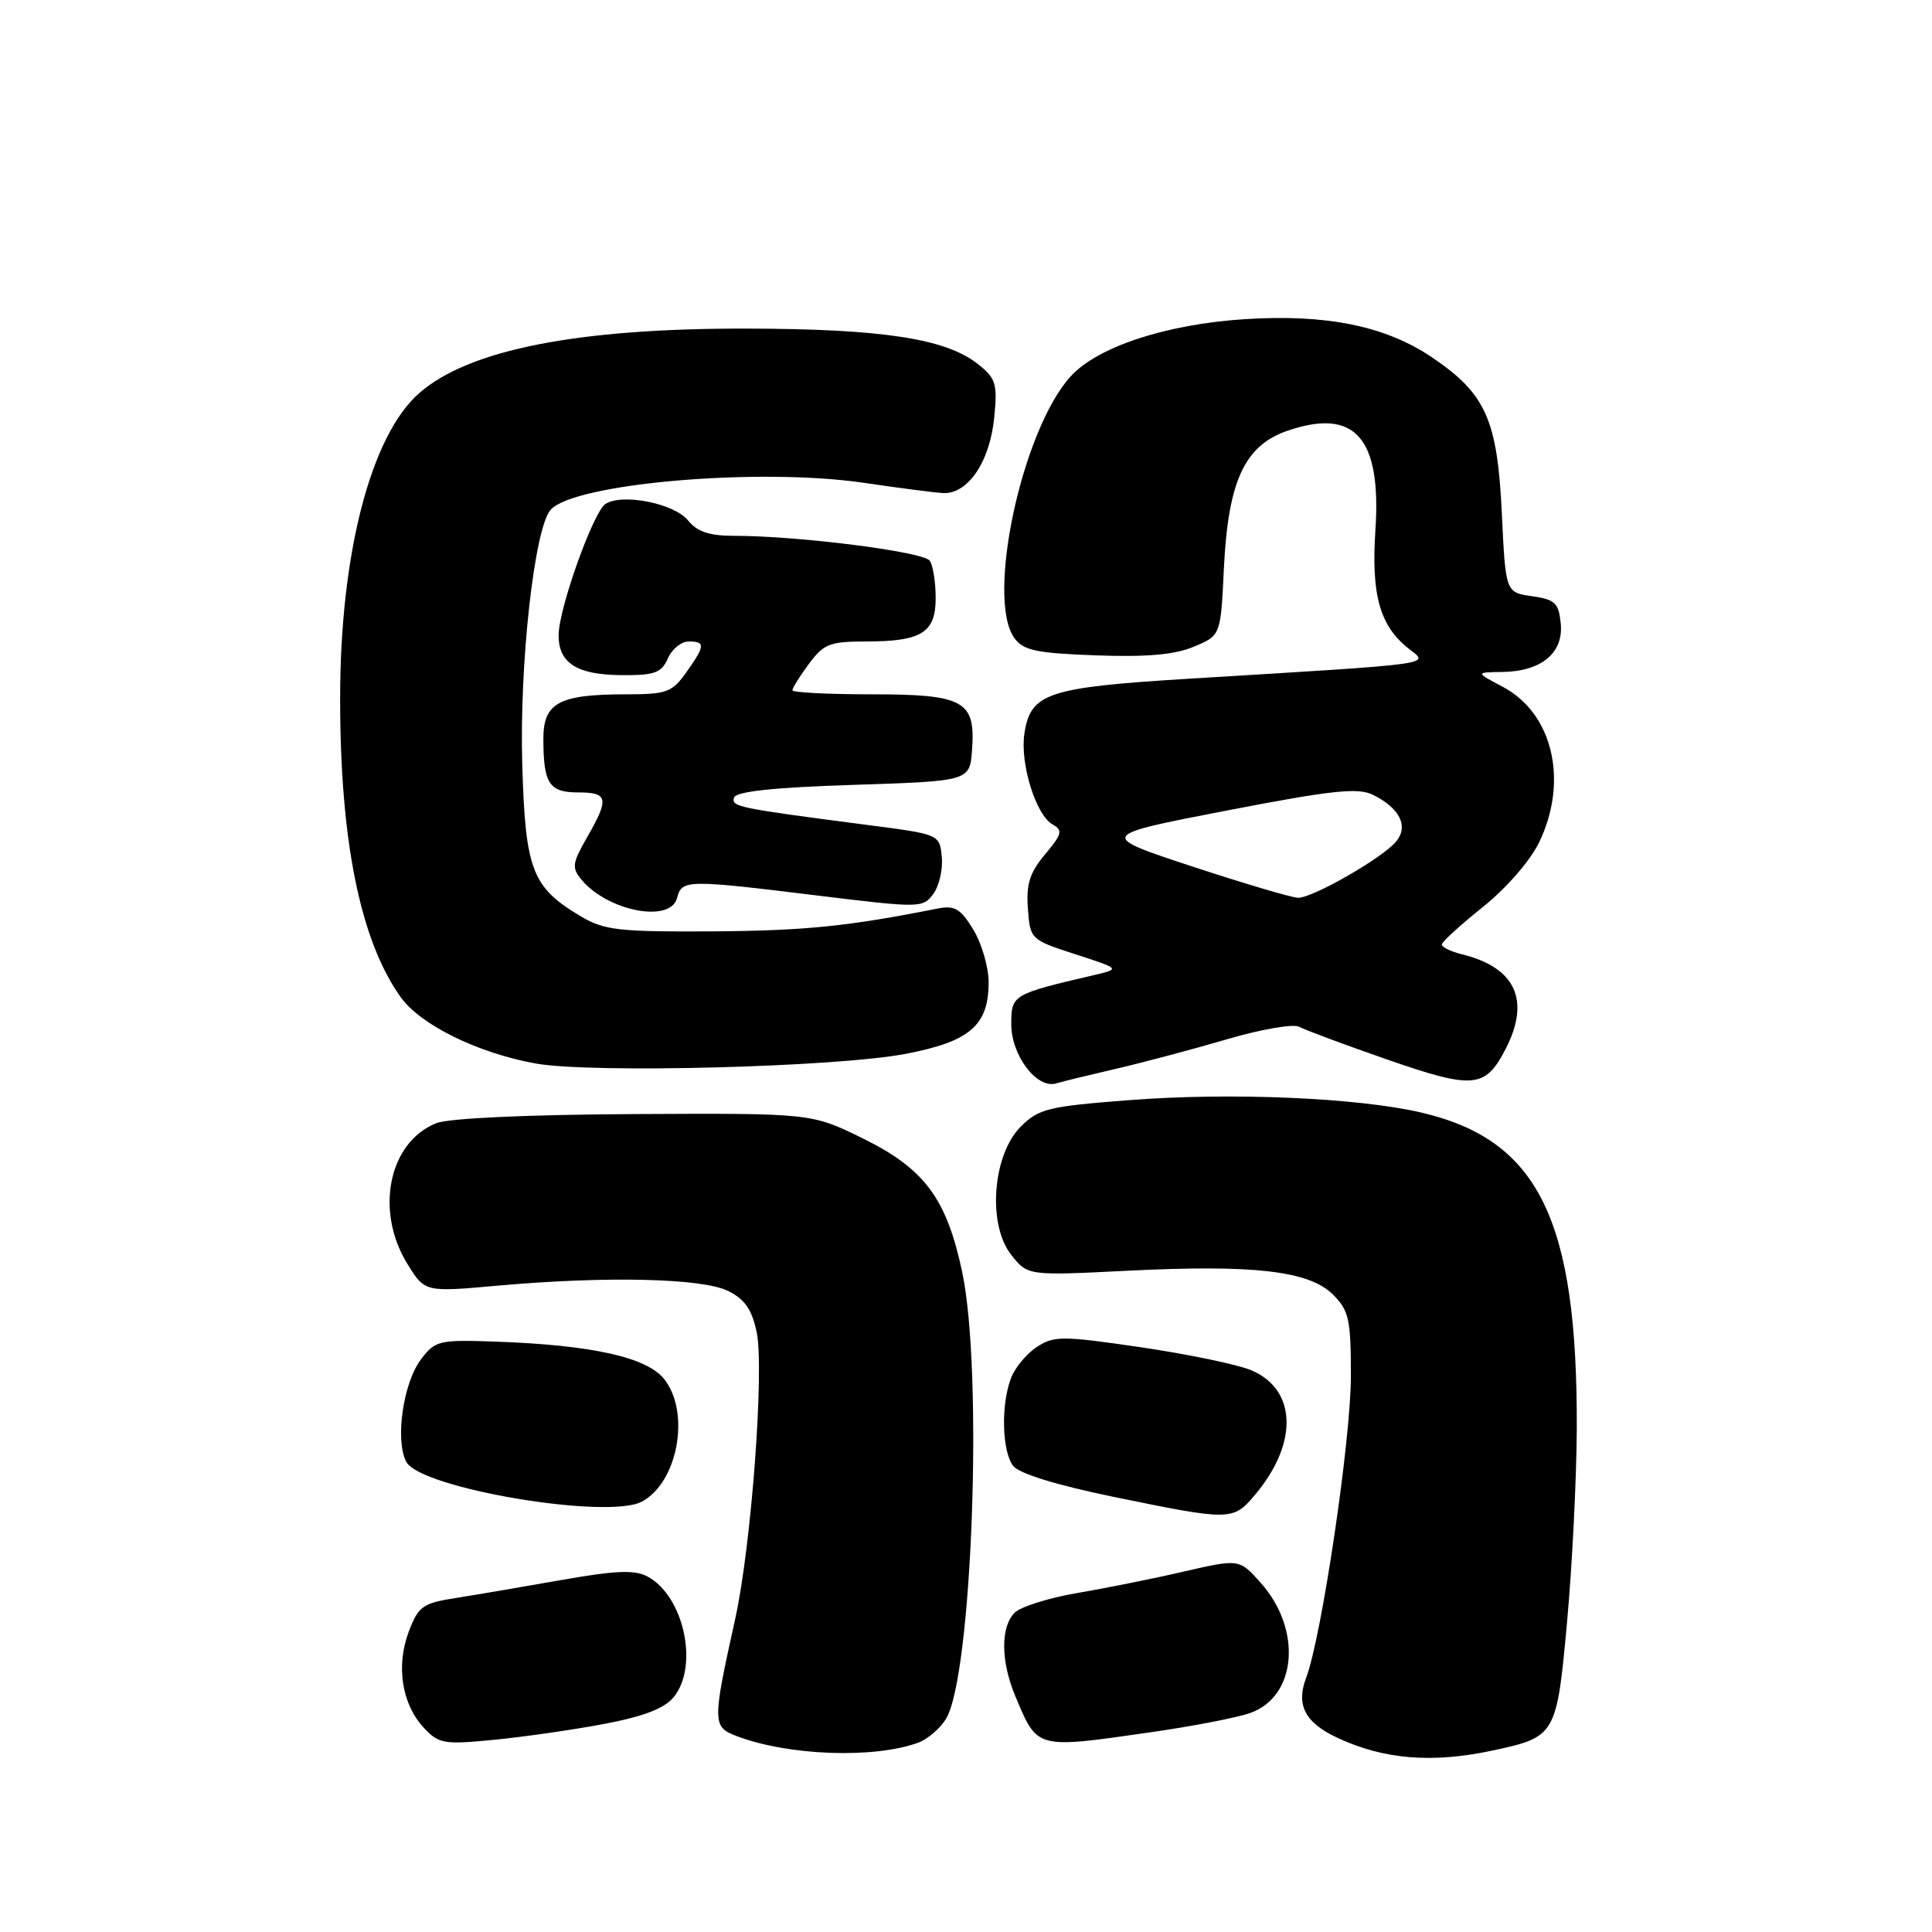 <?xml version="1.0" encoding="UTF-8" standalone="no"?>
<!DOCTYPE svg PUBLIC "-//W3C//DTD SVG 1.1//EN" "http://www.w3.org/Graphics/SVG/1.1/DTD/svg11.dtd" >
<svg xmlns="http://www.w3.org/2000/svg" xmlns:xlink="http://www.w3.org/1999/xlink" version="1.1" viewBox="0 0 256 256">
 <g >
 <path fill="currentColor"
d=" M 121.70 230.90 C 122.91 230.45 124.54 229.06 125.33 227.79 C 128.81 222.21 130.29 181.78 127.50 168.57 C 125.42 158.78 122.51 154.87 114.30 150.83 C 107.51 147.50 107.51 147.50 84.01 147.62 C 69.75 147.70 59.44 148.17 57.80 148.83 C 51.50 151.36 49.64 160.45 53.99 167.49 C 56.30 171.22 56.30 171.22 65.90 170.36 C 80.29 169.07 93.01 169.36 96.46 171.05 C 98.68 172.14 99.62 173.49 100.26 176.50 C 101.30 181.44 99.55 204.89 97.42 214.50 C 94.38 228.25 94.38 228.81 97.61 230.04 C 104.47 232.65 115.85 233.06 121.70 230.90 Z  M 197.84 231.94 C 206.15 230.16 206.28 229.93 207.65 214.85 C 208.32 207.51 208.89 196.10 208.93 189.50 C 209.06 161.60 203.88 151.03 188.29 147.41 C 179.84 145.45 163.10 144.73 149.68 145.77 C 138.89 146.60 137.64 146.90 135.25 149.29 C 131.51 153.04 130.82 162.26 133.99 166.27 C 136.18 169.04 136.18 169.04 149.38 168.38 C 166.16 167.54 173.48 168.39 176.63 171.54 C 178.75 173.66 179.00 174.81 179.00 182.38 C 179.00 190.79 175.12 216.93 173.07 222.32 C 171.70 225.92 172.92 228.27 177.22 230.27 C 183.39 233.15 189.78 233.67 197.84 231.94 Z  M 80.00 228.44 C 85.26 227.45 88.02 226.39 89.25 224.90 C 92.64 220.79 90.63 211.48 85.80 208.90 C 84.11 207.99 81.62 208.09 74.56 209.33 C 69.58 210.21 63.27 211.29 60.53 211.72 C 55.99 212.43 55.45 212.81 54.16 216.21 C 52.45 220.74 53.24 225.81 56.16 228.94 C 58.13 231.06 58.82 231.18 65.40 230.54 C 69.30 230.16 75.88 229.22 80.00 228.44 Z  M 152.50 229.53 C 158.00 228.74 163.92 227.60 165.66 226.98 C 171.84 224.80 172.56 215.90 167.05 209.73 C 164.21 206.55 164.21 206.55 156.85 208.24 C 152.81 209.18 146.44 210.46 142.70 211.09 C 138.96 211.73 135.25 212.90 134.45 213.69 C 132.57 215.57 132.60 220.12 134.52 224.71 C 137.50 231.82 137.15 231.73 152.50 229.53 Z  M 166.33 198.03 C 172.07 191.20 171.82 184.07 165.76 181.55 C 163.97 180.80 157.41 179.44 151.18 178.52 C 140.73 176.99 139.67 176.99 137.39 178.48 C 136.02 179.37 134.48 181.24 133.96 182.62 C 132.61 186.15 132.77 192.32 134.25 194.24 C 135.03 195.25 139.98 196.78 147.50 198.33 C 163.14 201.54 163.37 201.54 166.33 198.03 Z  M 85.06 198.97 C 89.82 196.42 91.51 187.18 88.02 182.75 C 85.73 179.84 78.44 178.22 65.63 177.77 C 58.15 177.51 57.66 177.63 55.77 180.14 C 53.41 183.26 52.33 190.88 53.84 193.71 C 55.72 197.22 80.51 201.40 85.06 198.97 Z  M 148.00 141.59 C 151.57 140.76 158.16 139.01 162.64 137.69 C 167.12 136.38 171.39 135.64 172.14 136.05 C 172.89 136.47 178.15 138.42 183.83 140.40 C 195.23 144.36 196.80 144.22 199.49 139.02 C 202.83 132.56 200.83 128.20 193.75 126.46 C 192.24 126.09 191.02 125.49 191.05 125.14 C 191.07 124.79 193.52 122.56 196.49 120.18 C 199.58 117.71 202.76 114.06 203.94 111.62 C 207.87 103.50 205.77 94.51 199.11 91.00 C 195.50 89.09 195.50 89.09 199.03 89.04 C 204.21 88.98 207.18 86.54 206.81 82.65 C 206.54 79.89 206.07 79.44 203.00 79.00 C 199.50 78.50 199.50 78.50 199.00 68.00 C 198.41 55.58 196.87 52.15 189.70 47.32 C 183.57 43.19 175.74 41.60 164.95 42.29 C 154.53 42.96 145.43 45.95 141.86 49.88 C 135.41 56.98 130.61 79.34 134.42 84.56 C 135.61 86.19 137.32 86.55 145.23 86.84 C 151.94 87.08 155.65 86.76 158.19 85.69 C 161.75 84.21 161.75 84.21 162.17 75.35 C 162.73 63.77 164.89 59.06 170.56 57.09 C 179.53 54.00 183.06 57.97 182.25 70.23 C 181.68 78.85 182.83 82.93 186.66 85.95 C 189.40 88.10 190.88 87.90 157.60 89.93 C 138.82 91.08 136.56 91.82 135.74 97.19 C 135.13 101.15 137.26 108.01 139.48 109.25 C 140.86 110.02 140.73 110.53 138.48 113.20 C 136.45 115.62 135.96 117.15 136.20 120.39 C 136.50 124.46 136.55 124.52 142.48 126.44 C 148.46 128.38 148.46 128.38 144.98 129.20 C 134.11 131.74 134.00 131.81 134.00 135.73 C 134.00 139.84 137.38 144.31 139.93 143.56 C 140.79 143.30 144.43 142.42 148.00 141.59 Z  M 119.95 139.65 C 128.52 138.02 131.00 135.88 131.00 130.14 C 130.99 128.14 130.08 125.00 128.97 123.18 C 127.27 120.39 126.50 119.94 124.22 120.39 C 112.33 122.75 106.73 123.32 94.50 123.41 C 82.19 123.49 80.09 123.26 77.10 121.50 C 70.48 117.60 69.61 115.38 69.20 101.22 C 68.82 87.99 70.79 70.16 72.93 67.59 C 75.86 64.06 100.54 61.92 114.50 63.98 C 118.90 64.63 123.57 65.24 124.87 65.33 C 128.21 65.57 131.18 61.22 131.75 55.24 C 132.18 50.82 131.95 50.11 129.55 48.22 C 125.28 44.86 116.90 43.58 99.00 43.54 C 76.54 43.49 62.11 46.33 55.54 52.10 C 49.13 57.72 45.07 73.40 45.07 92.50 C 45.06 111.38 47.73 124.60 53.08 132.11 C 55.71 135.81 63.36 139.56 71.04 140.93 C 78.47 142.24 110.77 141.40 119.95 139.65 Z  M 89.71 119.00 C 90.35 116.54 90.91 116.53 108.38 118.67 C 121.97 120.33 122.29 120.32 123.68 118.43 C 124.45 117.37 124.96 115.16 124.79 113.53 C 124.50 110.56 124.49 110.55 115.00 109.32 C 97.70 107.07 96.87 106.90 97.27 105.68 C 97.54 104.87 102.51 104.34 113.08 104.00 C 128.50 103.50 128.50 103.50 128.80 99.37 C 129.28 92.84 127.76 92.00 115.43 92.00 C 109.69 92.00 105.00 91.76 105.00 91.46 C 105.00 91.16 105.98 89.59 107.19 87.96 C 109.14 85.32 109.95 85.00 114.75 85.00 C 122.13 85.00 124.00 83.82 123.98 79.21 C 123.98 77.17 123.63 74.96 123.21 74.31 C 122.46 73.12 105.86 71.00 97.30 71.00 C 93.98 71.00 92.39 70.47 91.15 68.94 C 89.33 66.69 82.37 65.33 80.21 66.79 C 78.59 67.89 74.05 80.61 74.02 84.13 C 73.99 87.86 76.44 89.42 82.36 89.46 C 86.75 89.49 87.64 89.17 88.49 87.25 C 89.03 86.01 90.27 85.00 91.24 85.00 C 93.50 85.00 93.45 85.55 90.93 89.10 C 89.05 91.74 88.33 92.00 83.00 92.00 C 74.08 92.00 72.00 93.11 72.00 97.89 C 72.00 103.83 72.76 105.00 76.61 105.00 C 80.59 105.00 80.75 105.80 77.79 110.95 C 75.83 114.36 75.74 114.98 77.04 116.55 C 80.52 120.74 88.83 122.35 89.71 119.00 Z  M 158.00 114.82 C 145.50 110.70 145.50 110.70 162.50 107.41 C 176.48 104.71 179.93 104.34 181.91 105.31 C 185.49 107.08 186.68 109.48 184.99 111.51 C 183.18 113.69 173.94 118.99 172.00 118.96 C 171.18 118.95 164.88 117.08 158.00 114.82 Z "/>
</g>
</svg>